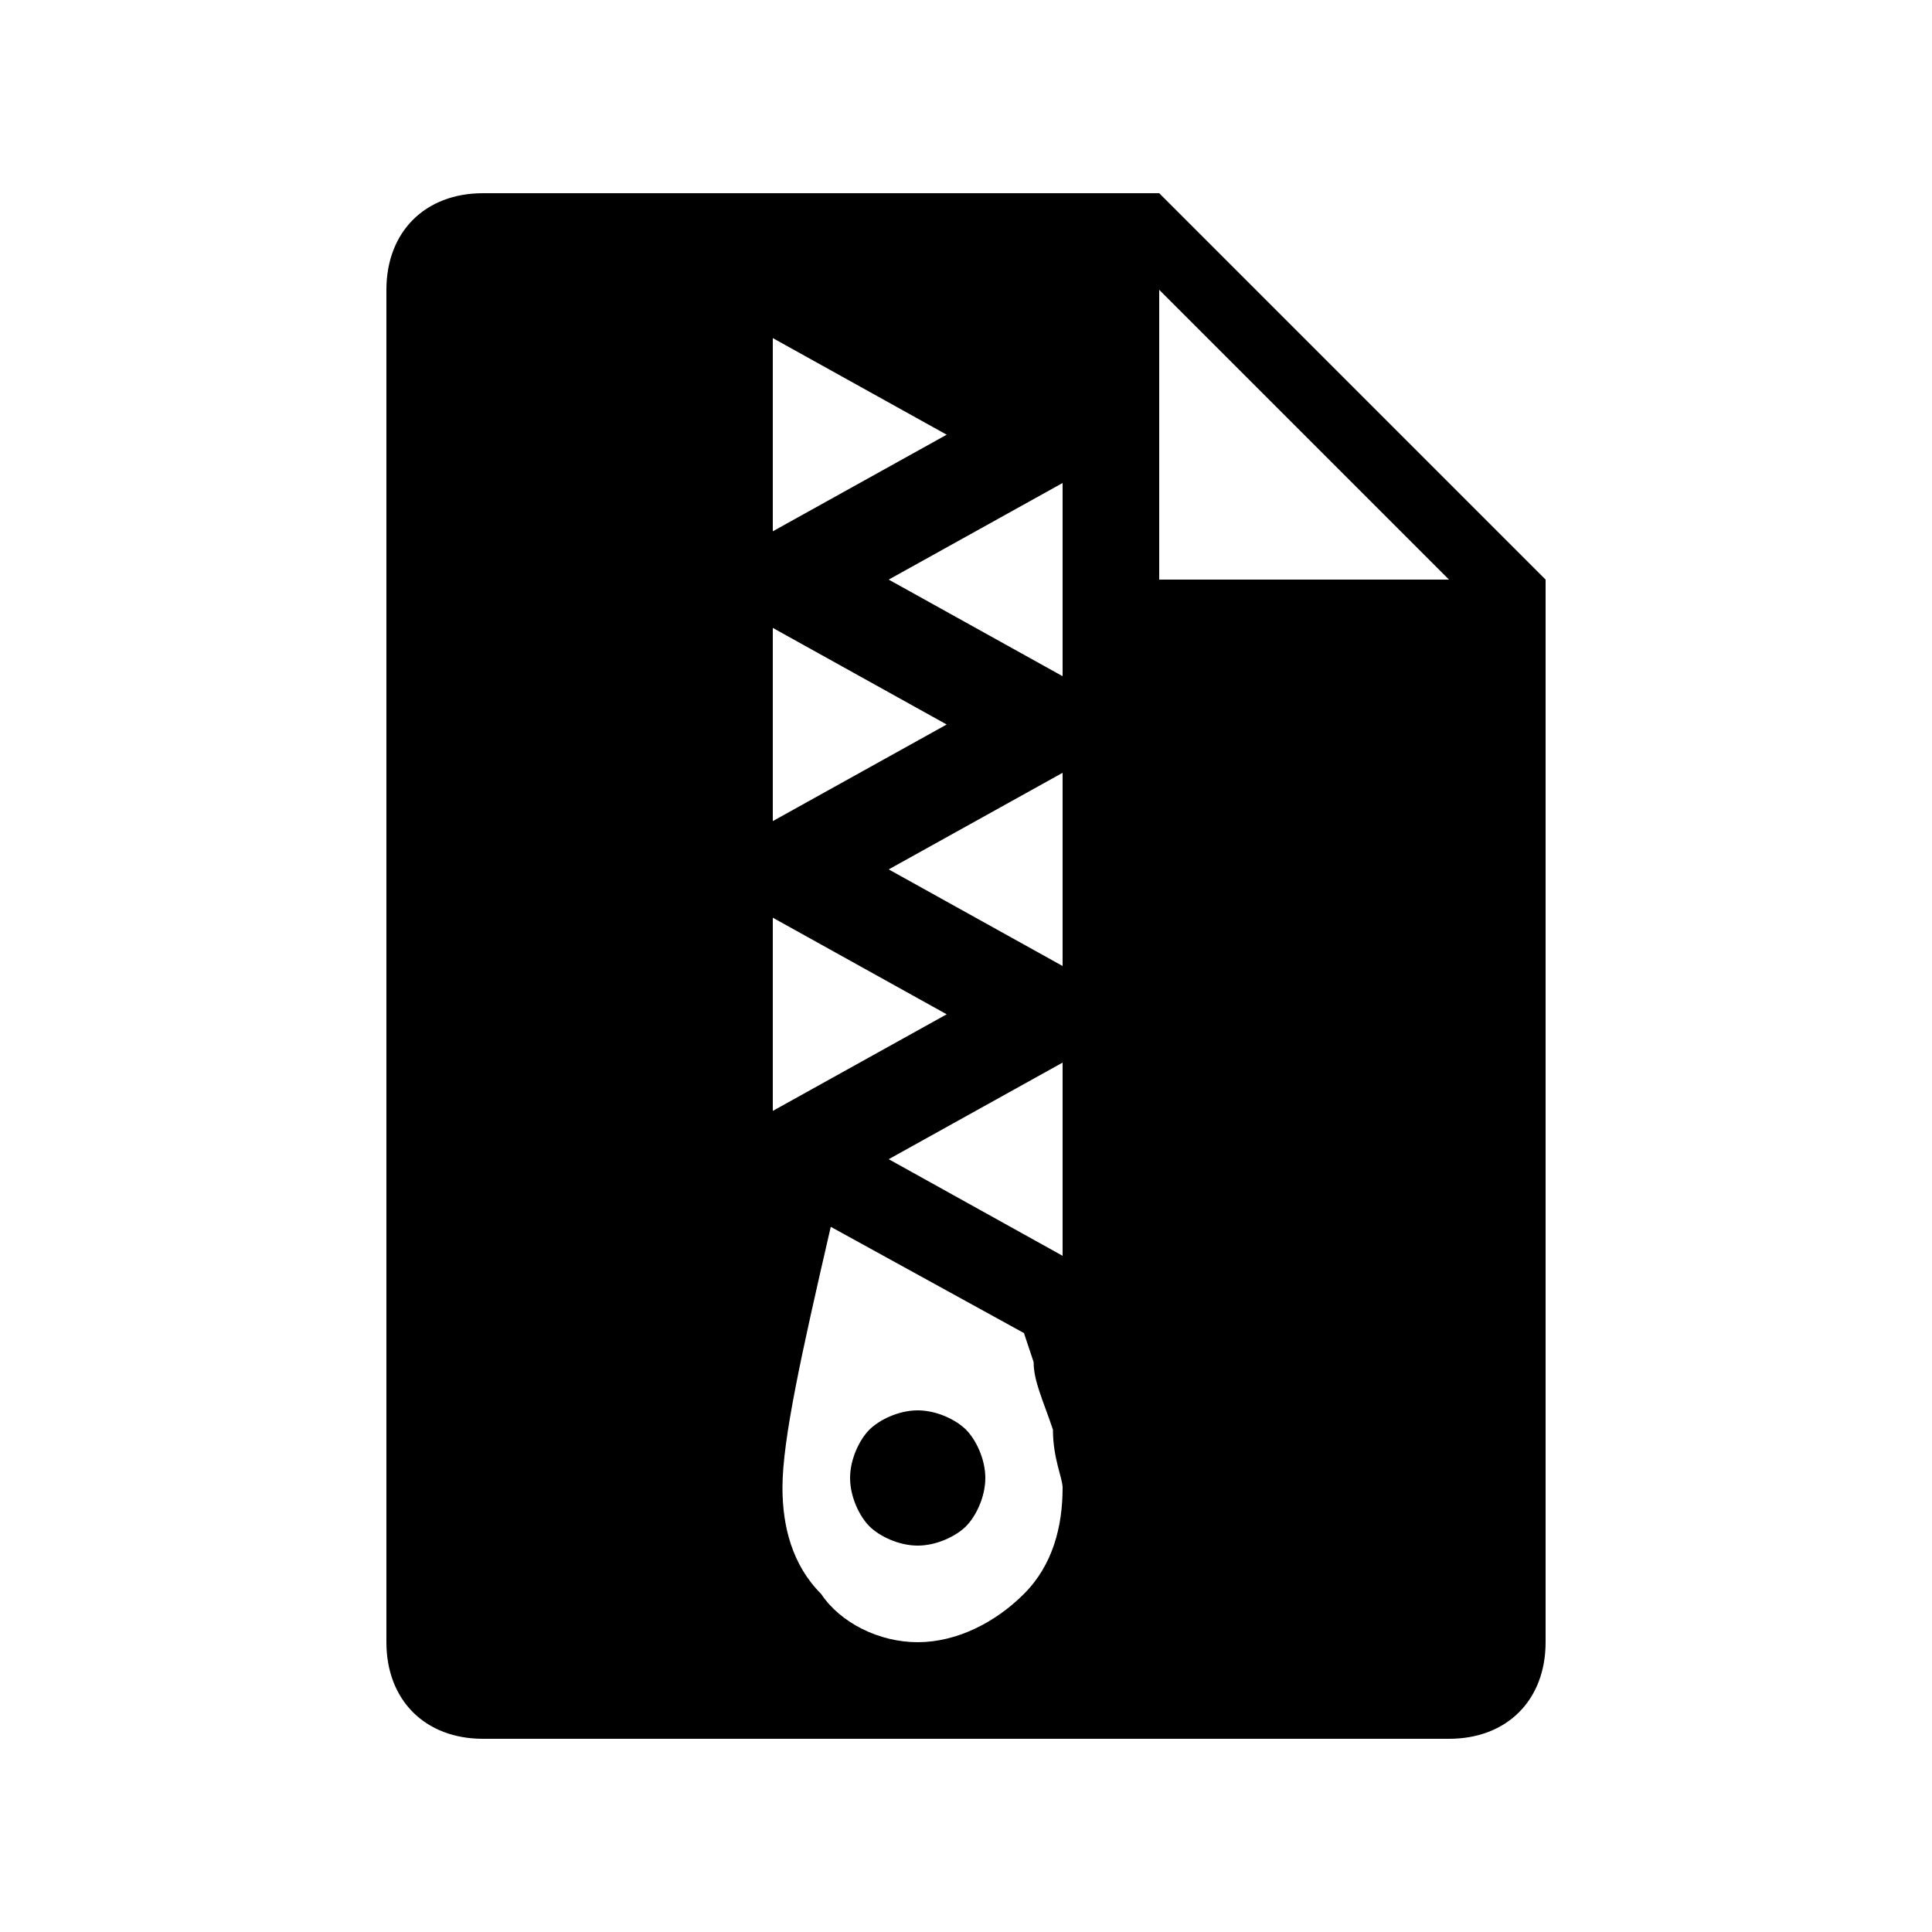 <?xml version="1.0" encoding="utf-8"?>
<!-- Generator: Adobe Illustrator 19.0.0, SVG Export Plug-In . SVG Version: 6.00 Build 0)  -->
<svg version="1.1" id="Layer_1" xmlns="http://www.w3.org/2000/svg" xmlns:xlink="http://www.w3.org/1999/xlink" x="0px" y="0px"
	 viewBox="-295 387 20 20" style="enable-background:new -295 387 20 20;" xml:space="preserve">
<path d="M-283,389l4,4v11c0,0.6-0.4,1-1,1h-10c-0.6,0-1-0.4-1-1v-14c0-0.6,0.4-1,1-1H-283z M-283,393h3l-3-3V393z M-287,390.5v2
	l1.8-1L-287,390.5z M-284,392l-1.8,1l1.8,1V392z M-287,393.5v2l1.8-1L-287,393.5z M-284,395l-1.8,1l1.8,1V395z M-287,396.5v2l1.8-1
	L-287,396.5z M-284,398l-1.8,1l1.8,1V398z M-285.5,404c0.4,0,0.8-0.2,1.1-0.5c0.3-0.3,0.4-0.7,0.4-1.1c0-0.1-0.1-0.3-0.1-0.6
	c-0.1-0.3-0.2-0.5-0.2-0.7l-0.1-0.3l-2-1.1c-0.3,1.3-0.5,2.2-0.5,2.7c0,0.4,0.1,0.8,0.4,1.1C-286.3,403.8-285.9,404-285.5,404z
	 M-285.5,401.6c0.2,0,0.4,0.1,0.5,0.2s0.2,0.3,0.2,0.5c0,0.2-0.1,0.4-0.2,0.5s-0.3,0.2-0.5,0.2s-0.4-0.1-0.5-0.2s-0.2-0.3-0.2-0.5
	c0-0.2,0.1-0.4,0.2-0.5S-285.7,401.6-285.5,401.6z"/>
</svg>
